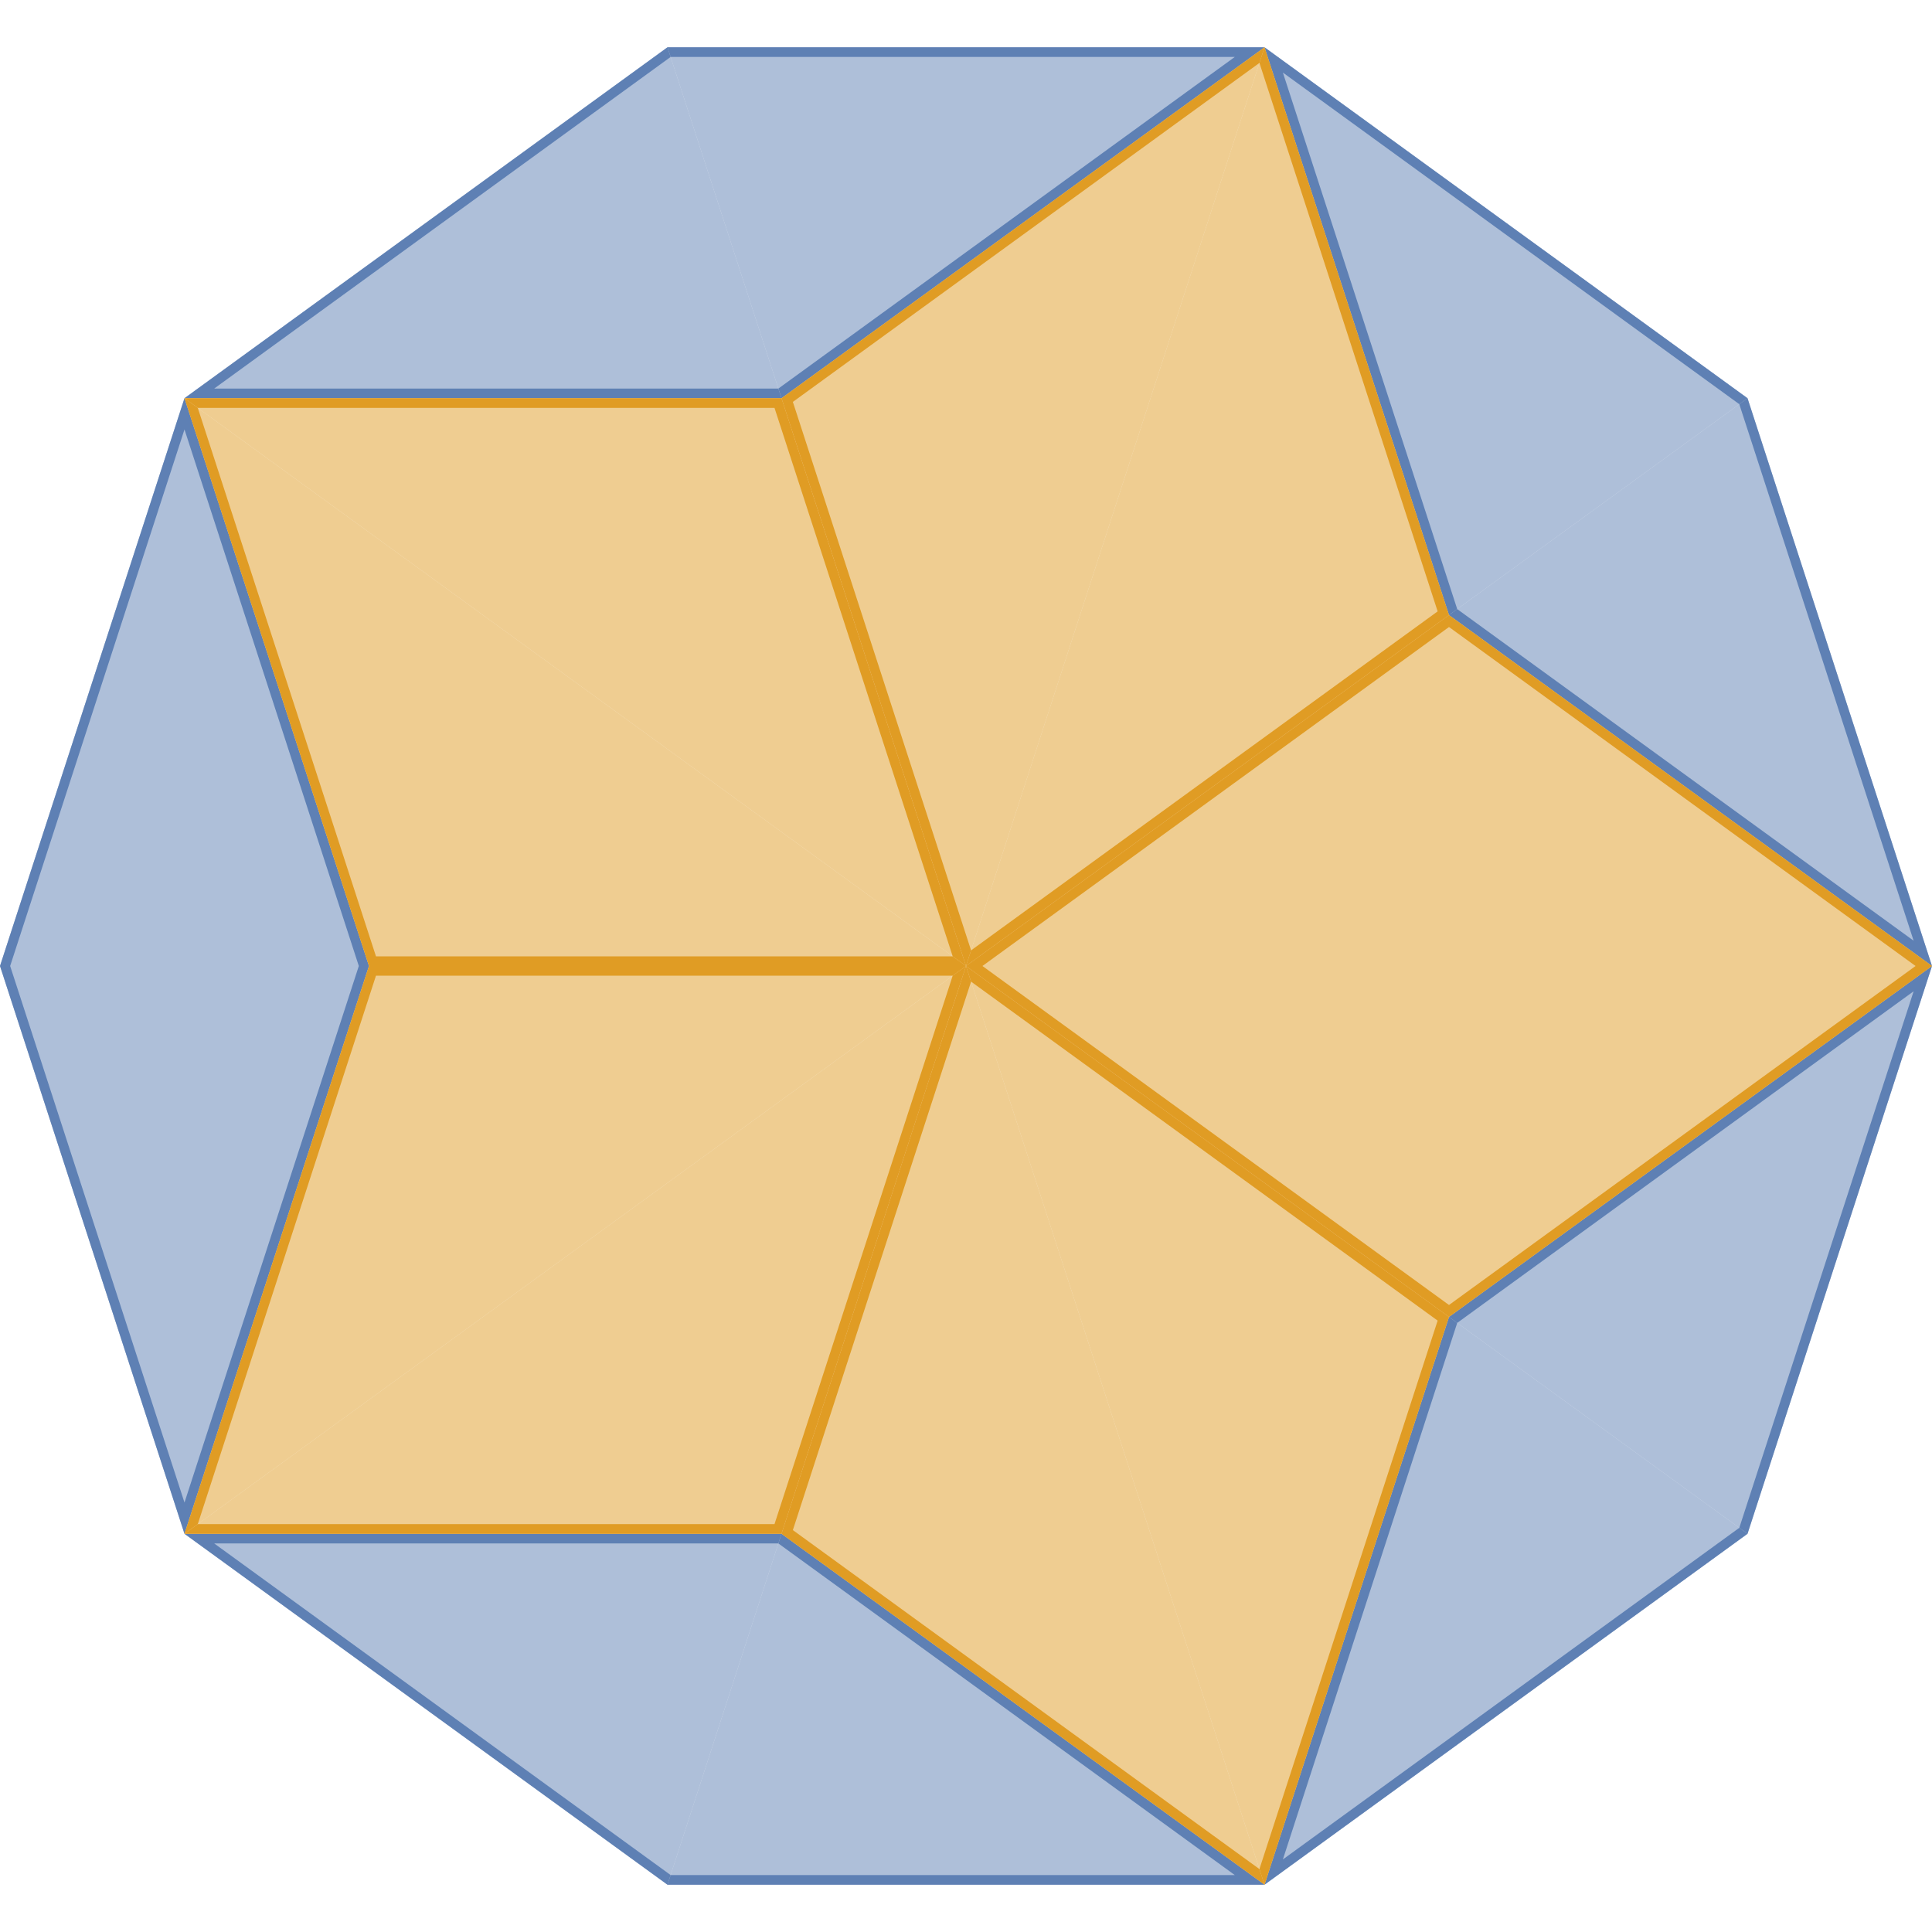 <?xml version="1.0" encoding="UTF-8"?>
<svg xmlns="http://www.w3.org/2000/svg" xmlns:xlink="http://www.w3.org/1999/xlink" width="200pt" height="200pt" viewBox="0 0 200 200" version="1.1">
<defs>
<clipPath id="clip1">
  <path d="M 150 100 L 200 100 L 200 159 L 150 159 Z M 150 100 "/>
</clipPath>
<clipPath id="clip2">
  <path d="M 180.902 158.777 L 200 100 L 150 136.328 "/>
</clipPath>
<clipPath id="clip3">
  <path d="M 150 41 L 200 41 L 200 100 L 150 100 Z M 150 41 "/>
</clipPath>
<clipPath id="clip4">
  <path d="M 180.902 41.223 L 200 100 L 150 63.672 "/>
</clipPath>
<clipPath id="clip5">
  <path d="M 100 63 L 200 63 L 200 100 L 100 100 Z M 100 63 "/>
</clipPath>
<clipPath id="clip6">
  <path d="M 200 100 L 150 63.672 L 100 100 "/>
</clipPath>
<clipPath id="clip7">
  <path d="M 100 100 L 200 100 L 200 137 L 100 137 Z M 100 100 "/>
</clipPath>
<clipPath id="clip8">
  <path d="M 200 100 L 150 136.328 L 100 100 "/>
</clipPath>
<clipPath id="clip9">
  <path d="M 69 158 L 131 158 L 131 196 L 69 196 Z M 69 158 "/>
</clipPath>
<clipPath id="clip10">
  <path d="M 69.098 195.105 L 130.902 195.105 L 80.902 158.777 "/>
</clipPath>
<clipPath id="clip11">
  <path d="M 130 136 L 181 136 L 181 196 L 130 196 Z M 130 136 "/>
</clipPath>
<clipPath id="clip12">
  <path d="M 180.902 158.777 L 130.902 195.105 L 150 136.328 "/>
</clipPath>
<clipPath id="clip13">
  <path d="M 100 100 L 150 100 L 150 196 L 100 196 Z M 100 100 "/>
</clipPath>
<clipPath id="clip14">
  <path d="M 130.902 195.105 L 150 136.328 L 100 100 "/>
</clipPath>
<clipPath id="clip15">
  <path d="M 80 100 L 131 100 L 131 196 L 80 196 Z M 80 100 "/>
</clipPath>
<clipPath id="clip16">
  <path d="M 130.902 195.105 L 80.902 158.777 L 100 100 "/>
</clipPath>
<clipPath id="clip17">
  <path d="M 0 100 L 39 100 L 39 159 L 0 159 Z M 0 100 "/>
</clipPath>
<clipPath id="clip18">
  <path d="M 0 100 L 19.098 158.777 L 38.195 100 "/>
</clipPath>
<clipPath id="clip19">
  <path d="M 19 158 L 81 158 L 81 196 L 19 196 Z M 19 158 "/>
</clipPath>
<clipPath id="clip20">
  <path d="M 69.098 195.105 L 19.098 158.777 L 80.902 158.777 "/>
</clipPath>
<clipPath id="clip21">
  <path d="M 19 100 L 100 100 L 100 159 L 19 159 Z M 19 100 "/>
</clipPath>
<clipPath id="clip22">
  <path d="M 19.098 158.777 L 80.902 158.777 L 100 100 "/>
</clipPath>
<clipPath id="clip23">
  <path d="M 19 100 L 100 100 L 100 159 L 19 159 Z M 19 100 "/>
</clipPath>
<clipPath id="clip24">
  <path d="M 19.098 158.777 L 38.195 100 L 100 100 "/>
</clipPath>
<clipPath id="clip25">
  <path d="M 19 4 L 81 4 L 81 42 L 19 42 Z M 19 4 "/>
</clipPath>
<clipPath id="clip26">
  <path d="M 69.098 4.895 L 19.098 41.223 L 80.902 41.223 "/>
</clipPath>
<clipPath id="clip27">
  <path d="M 0 41 L 39 41 L 39 100 L 0 100 Z M 0 41 "/>
</clipPath>
<clipPath id="clip28">
  <path d="M 0 100 L 19.098 41.223 L 38.195 100 "/>
</clipPath>
<clipPath id="clip29">
  <path d="M 19 41 L 100 41 L 100 100 L 19 100 Z M 19 41 "/>
</clipPath>
<clipPath id="clip30">
  <path d="M 19.098 41.223 L 38.195 100 L 100 100 "/>
</clipPath>
<clipPath id="clip31">
  <path d="M 19 41 L 100 41 L 100 100 L 19 100 Z M 19 41 "/>
</clipPath>
<clipPath id="clip32">
  <path d="M 19.098 41.223 L 80.902 41.223 L 100 100 "/>
</clipPath>
<clipPath id="clip33">
  <path d="M 130 4 L 181 4 L 181 64 L 130 64 Z M 130 4 "/>
</clipPath>
<clipPath id="clip34">
  <path d="M 180.902 41.223 L 130.902 4.895 L 150 63.672 "/>
</clipPath>
<clipPath id="clip35">
  <path d="M 69 4 L 131 4 L 131 42 L 69 42 Z M 69 4 "/>
</clipPath>
<clipPath id="clip36">
  <path d="M 69.098 4.895 L 130.902 4.895 L 80.902 41.223 "/>
</clipPath>
<clipPath id="clip37">
  <path d="M 80 4 L 131 4 L 131 100 L 80 100 Z M 80 4 "/>
</clipPath>
<clipPath id="clip38">
  <path d="M 130.902 4.895 L 80.902 41.223 L 100 100 "/>
</clipPath>
<clipPath id="clip39">
  <path d="M 100 4 L 150 4 L 150 100 L 100 100 Z M 100 4 "/>
</clipPath>
<clipPath id="clip40">
  <path d="M 130.902 4.895 L 150 63.672 L 100 100 "/>
</clipPath>
</defs>
<g id="surface395">
<g clip-path="url(#clip1)" clip-rule="nonzero">
<g clip-path="url(#clip2)" clip-rule="nonzero">
<path style="fill:none;stroke-width:2;stroke-linecap:butt;stroke-linejoin:miter;stroke:rgb(36.842%,50.678%,70.98%);stroke-opacity:1;stroke-miterlimit:10;" d="M 180.902 158.777 L 200 100 L 150 136.328 "/>
<path style=" stroke:none;fill-rule:nonzero;fill:rgb(36.842%,50.678%,70.98%);fill-opacity:0.5;" d="M 180.902 158.777 L 200 100 L 150 136.328 "/>
</g>
</g>
<g clip-path="url(#clip3)" clip-rule="nonzero">
<g clip-path="url(#clip4)" clip-rule="nonzero">
<path style="fill:none;stroke-width:2;stroke-linecap:butt;stroke-linejoin:miter;stroke:rgb(36.842%,50.678%,70.98%);stroke-opacity:1;stroke-miterlimit:10;" d="M 180.902 41.223 L 200 100 L 150 63.672 "/>
<path style=" stroke:none;fill-rule:nonzero;fill:rgb(36.842%,50.678%,70.98%);fill-opacity:0.5;" d="M 180.902 41.223 L 200 100 L 150 63.672 "/>
</g>
</g>
<g clip-path="url(#clip5)" clip-rule="nonzero">
<g clip-path="url(#clip6)" clip-rule="nonzero">
<path style="fill:none;stroke-width:2;stroke-linecap:butt;stroke-linejoin:miter;stroke:rgb(88.072%,61.104%,14.205%);stroke-opacity:1;stroke-miterlimit:10;" d="M 200 100 L 150 63.672 L 100 100 "/>
<path style=" stroke:none;fill-rule:nonzero;fill:rgb(88.072%,61.104%,14.205%);fill-opacity:0.5;" d="M 200 100 L 150 63.672 L 100 100 "/>
</g>
</g>
<g clip-path="url(#clip7)" clip-rule="nonzero">
<g clip-path="url(#clip8)" clip-rule="nonzero">
<path style="fill:none;stroke-width:2;stroke-linecap:butt;stroke-linejoin:miter;stroke:rgb(88.072%,61.104%,14.205%);stroke-opacity:1;stroke-miterlimit:10;" d="M 200 100 L 150 136.328 L 100 100 "/>
<path style=" stroke:none;fill-rule:nonzero;fill:rgb(88.072%,61.104%,14.205%);fill-opacity:0.5;" d="M 200 100 L 150 136.328 L 100 100 "/>
</g>
</g>
<g clip-path="url(#clip9)" clip-rule="nonzero">
<g clip-path="url(#clip10)" clip-rule="nonzero">
<path style="fill:none;stroke-width:2;stroke-linecap:butt;stroke-linejoin:miter;stroke:rgb(36.842%,50.678%,70.98%);stroke-opacity:1;stroke-miterlimit:10;" d="M 69.098 195.105 L 130.902 195.105 L 80.902 158.777 "/>
<path style=" stroke:none;fill-rule:nonzero;fill:rgb(36.842%,50.678%,70.98%);fill-opacity:0.5;" d="M 69.098 195.105 L 130.902 195.105 L 80.902 158.777 "/>
</g>
</g>
<g clip-path="url(#clip11)" clip-rule="nonzero">
<g clip-path="url(#clip12)" clip-rule="nonzero">
<path style="fill:none;stroke-width:2;stroke-linecap:butt;stroke-linejoin:miter;stroke:rgb(36.842%,50.678%,70.98%);stroke-opacity:1;stroke-miterlimit:10;" d="M 180.902 158.777 L 130.902 195.105 L 150 136.328 "/>
<path style=" stroke:none;fill-rule:nonzero;fill:rgb(36.842%,50.678%,70.98%);fill-opacity:0.5;" d="M 180.902 158.777 L 130.902 195.105 L 150 136.328 "/>
</g>
</g>
<g clip-path="url(#clip13)" clip-rule="nonzero">
<g clip-path="url(#clip14)" clip-rule="nonzero">
<path style="fill:none;stroke-width:2;stroke-linecap:butt;stroke-linejoin:miter;stroke:rgb(88.072%,61.104%,14.205%);stroke-opacity:1;stroke-miterlimit:10;" d="M 130.902 195.105 L 150 136.328 L 100 100 "/>
<path style=" stroke:none;fill-rule:nonzero;fill:rgb(88.072%,61.104%,14.205%);fill-opacity:0.5;" d="M 130.902 195.105 L 150 136.328 L 100 100 "/>
</g>
</g>
<g clip-path="url(#clip15)" clip-rule="nonzero">
<g clip-path="url(#clip16)" clip-rule="nonzero">
<path style="fill:none;stroke-width:2;stroke-linecap:butt;stroke-linejoin:miter;stroke:rgb(88.072%,61.104%,14.205%);stroke-opacity:1;stroke-miterlimit:10;" d="M 130.902 195.105 L 80.902 158.777 L 100 100 "/>
<path style=" stroke:none;fill-rule:nonzero;fill:rgb(88.072%,61.104%,14.205%);fill-opacity:0.5;" d="M 130.902 195.105 L 80.902 158.777 L 100 100 "/>
</g>
</g>
<g clip-path="url(#clip17)" clip-rule="nonzero">
<g clip-path="url(#clip18)" clip-rule="nonzero">
<path style="fill:none;stroke-width:2;stroke-linecap:butt;stroke-linejoin:miter;stroke:rgb(36.842%,50.678%,70.98%);stroke-opacity:1;stroke-miterlimit:10;" d="M 0 100 L 19.098 158.777 L 38.195 100 "/>
<path style=" stroke:none;fill-rule:nonzero;fill:rgb(36.842%,50.678%,70.98%);fill-opacity:0.5;" d="M 0 100 L 19.098 158.777 L 38.195 100 "/>
</g>
</g>
<g clip-path="url(#clip19)" clip-rule="nonzero">
<g clip-path="url(#clip20)" clip-rule="nonzero">
<path style="fill:none;stroke-width:2;stroke-linecap:butt;stroke-linejoin:miter;stroke:rgb(36.842%,50.678%,70.98%);stroke-opacity:1;stroke-miterlimit:10;" d="M 69.098 195.105 L 19.098 158.777 L 80.902 158.777 "/>
<path style=" stroke:none;fill-rule:nonzero;fill:rgb(36.842%,50.678%,70.98%);fill-opacity:0.5;" d="M 69.098 195.105 L 19.098 158.777 L 80.902 158.777 "/>
</g>
</g>
<g clip-path="url(#clip21)" clip-rule="nonzero">
<g clip-path="url(#clip22)" clip-rule="nonzero">
<path style="fill:none;stroke-width:2;stroke-linecap:butt;stroke-linejoin:miter;stroke:rgb(88.072%,61.104%,14.205%);stroke-opacity:1;stroke-miterlimit:10;" d="M 19.098 158.777 L 80.902 158.777 L 100 100 "/>
<path style=" stroke:none;fill-rule:nonzero;fill:rgb(88.072%,61.104%,14.205%);fill-opacity:0.5;" d="M 19.098 158.777 L 80.902 158.777 L 100 100 "/>
</g>
</g>
<g clip-path="url(#clip23)" clip-rule="nonzero">
<g clip-path="url(#clip24)" clip-rule="nonzero">
<path style="fill:none;stroke-width:2;stroke-linecap:butt;stroke-linejoin:miter;stroke:rgb(88.072%,61.104%,14.205%);stroke-opacity:1;stroke-miterlimit:10;" d="M 19.098 158.777 L 38.195 100 L 100 100 "/>
<path style=" stroke:none;fill-rule:nonzero;fill:rgb(88.072%,61.104%,14.205%);fill-opacity:0.5;" d="M 19.098 158.777 L 38.195 100 L 100 100 "/>
</g>
</g>
<g clip-path="url(#clip25)" clip-rule="nonzero">
<g clip-path="url(#clip26)" clip-rule="nonzero">
<path style="fill:none;stroke-width:2;stroke-linecap:butt;stroke-linejoin:miter;stroke:rgb(36.842%,50.678%,70.98%);stroke-opacity:1;stroke-miterlimit:10;" d="M 69.098 4.895 L 19.098 41.223 L 80.902 41.223 "/>
<path style=" stroke:none;fill-rule:nonzero;fill:rgb(36.842%,50.678%,70.98%);fill-opacity:0.5;" d="M 69.098 4.895 L 19.098 41.223 L 80.902 41.223 "/>
</g>
</g>
<g clip-path="url(#clip27)" clip-rule="nonzero">
<g clip-path="url(#clip28)" clip-rule="nonzero">
<path style="fill:none;stroke-width:2;stroke-linecap:butt;stroke-linejoin:miter;stroke:rgb(36.842%,50.678%,70.98%);stroke-opacity:1;stroke-miterlimit:10;" d="M 0 100 L 19.098 41.223 L 38.195 100 "/>
<path style=" stroke:none;fill-rule:nonzero;fill:rgb(36.842%,50.678%,70.98%);fill-opacity:0.5;" d="M 0 100 L 19.098 41.223 L 38.195 100 "/>
</g>
</g>
<g clip-path="url(#clip29)" clip-rule="nonzero">
<g clip-path="url(#clip30)" clip-rule="nonzero">
<path style="fill:none;stroke-width:2;stroke-linecap:butt;stroke-linejoin:miter;stroke:rgb(88.072%,61.104%,14.205%);stroke-opacity:1;stroke-miterlimit:10;" d="M 19.098 41.223 L 38.195 100 L 100 100 "/>
<path style=" stroke:none;fill-rule:nonzero;fill:rgb(88.072%,61.104%,14.205%);fill-opacity:0.5;" d="M 19.098 41.223 L 38.195 100 L 100 100 "/>
</g>
</g>
<g clip-path="url(#clip31)" clip-rule="nonzero">
<g clip-path="url(#clip32)" clip-rule="nonzero">
<path style="fill:none;stroke-width:2;stroke-linecap:butt;stroke-linejoin:miter;stroke:rgb(88.072%,61.104%,14.205%);stroke-opacity:1;stroke-miterlimit:10;" d="M 19.098 41.223 L 80.902 41.223 L 100 100 "/>
<path style=" stroke:none;fill-rule:nonzero;fill:rgb(88.072%,61.104%,14.205%);fill-opacity:0.5;" d="M 19.098 41.223 L 80.902 41.223 L 100 100 "/>
</g>
</g>
<g clip-path="url(#clip33)" clip-rule="nonzero">
<g clip-path="url(#clip34)" clip-rule="nonzero">
<path style="fill:none;stroke-width:2;stroke-linecap:butt;stroke-linejoin:miter;stroke:rgb(36.842%,50.678%,70.98%);stroke-opacity:1;stroke-miterlimit:10;" d="M 180.902 41.223 L 130.902 4.895 L 150 63.672 "/>
<path style=" stroke:none;fill-rule:nonzero;fill:rgb(36.842%,50.678%,70.98%);fill-opacity:0.5;" d="M 180.902 41.223 L 130.902 4.895 L 150 63.672 "/>
</g>
</g>
<g clip-path="url(#clip35)" clip-rule="nonzero">
<g clip-path="url(#clip36)" clip-rule="nonzero">
<path style="fill:none;stroke-width:2;stroke-linecap:butt;stroke-linejoin:miter;stroke:rgb(36.842%,50.678%,70.98%);stroke-opacity:1;stroke-miterlimit:10;" d="M 69.098 4.895 L 130.902 4.895 L 80.902 41.223 "/>
<path style=" stroke:none;fill-rule:nonzero;fill:rgb(36.842%,50.678%,70.98%);fill-opacity:0.5;" d="M 69.098 4.895 L 130.902 4.895 L 80.902 41.223 "/>
</g>
</g>
<g clip-path="url(#clip37)" clip-rule="nonzero">
<g clip-path="url(#clip38)" clip-rule="nonzero">
<path style="fill:none;stroke-width:2;stroke-linecap:butt;stroke-linejoin:miter;stroke:rgb(88.072%,61.104%,14.205%);stroke-opacity:1;stroke-miterlimit:10;" d="M 130.902 4.895 L 80.902 41.223 L 100 100 "/>
<path style=" stroke:none;fill-rule:nonzero;fill:rgb(88.072%,61.104%,14.205%);fill-opacity:0.5;" d="M 130.902 4.895 L 80.902 41.223 L 100 100 "/>
</g>
</g>
<g clip-path="url(#clip39)" clip-rule="nonzero">
<g clip-path="url(#clip40)" clip-rule="nonzero">
<path style="fill:none;stroke-width:2;stroke-linecap:butt;stroke-linejoin:miter;stroke:rgb(88.072%,61.104%,14.205%);stroke-opacity:1;stroke-miterlimit:10;" d="M 130.902 4.895 L 150 63.672 L 100 100 "/>
<path style=" stroke:none;fill-rule:nonzero;fill:rgb(88.072%,61.104%,14.205%);fill-opacity:0.5;" d="M 130.902 4.895 L 150 63.672 L 100 100 "/>
</g>
</g>
</g>
</svg>
